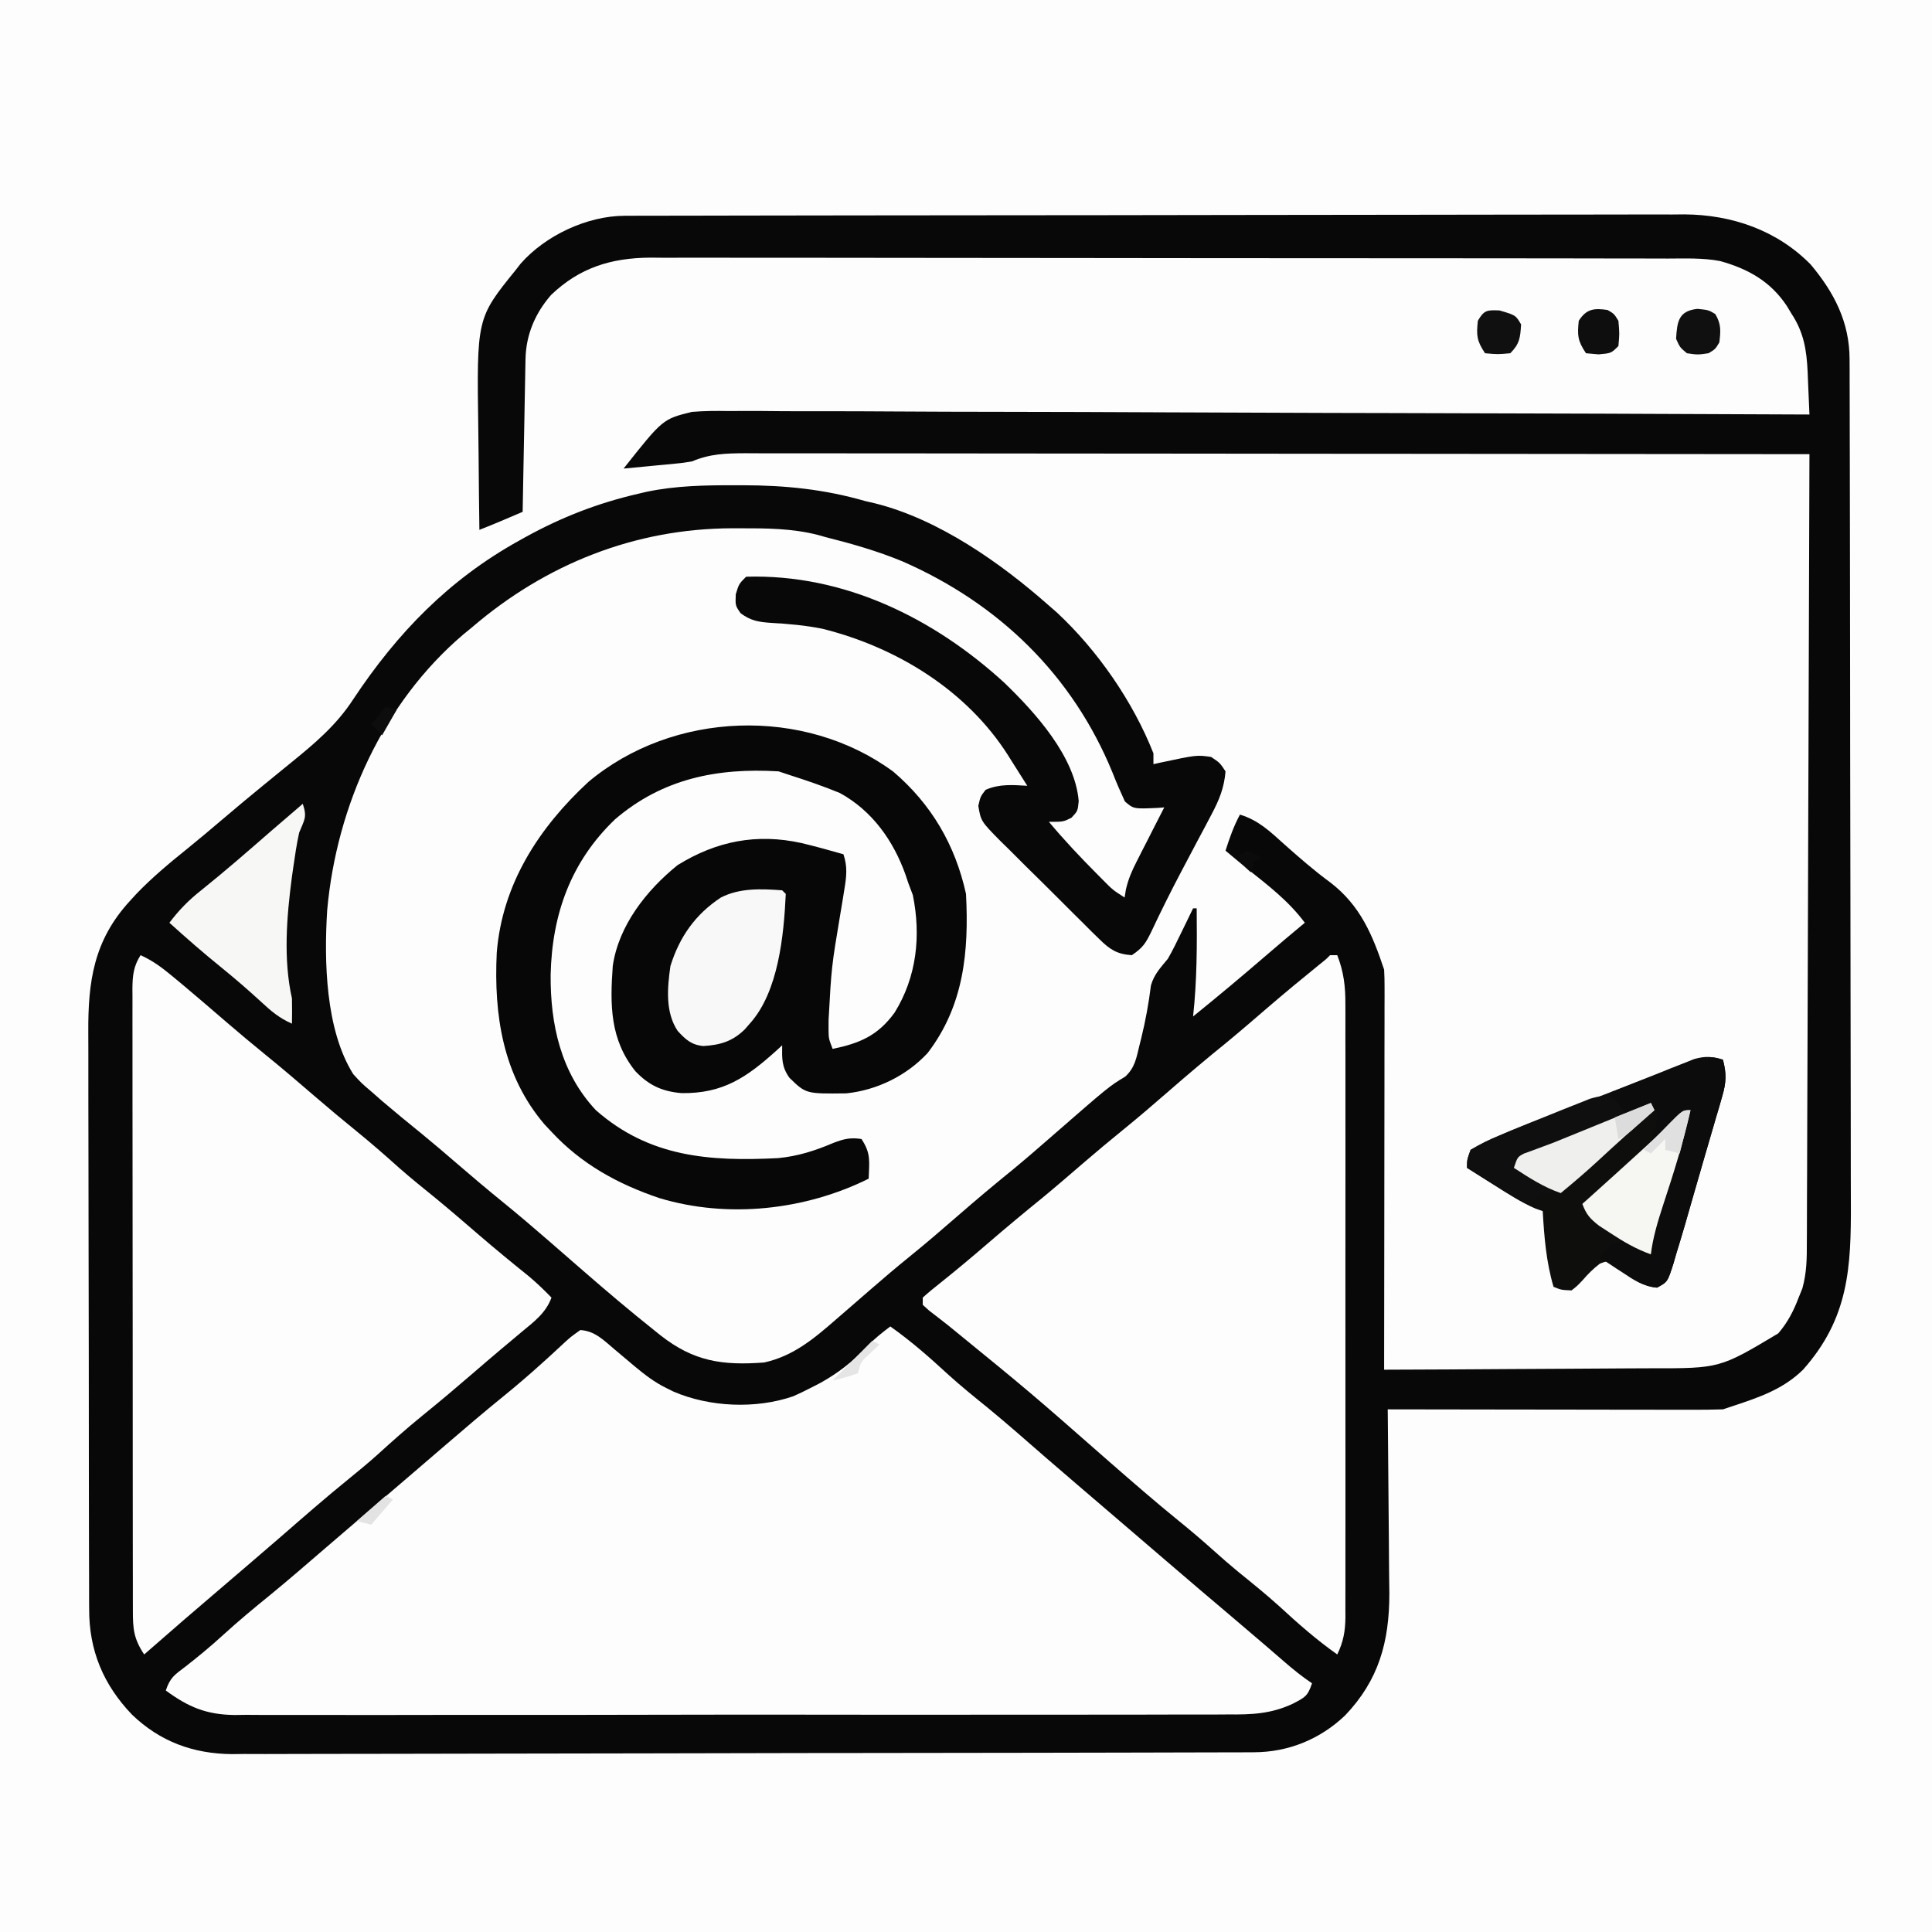 <?xml version="1.0" encoding="UTF-8"?>
<svg version="1.1" xmlns="http://www.w3.org/2000/svg" width="536" height="536">
<rect width="100%" height="100%" fill="#808080" stroke="none"/>
<path d="M0 0 C176.88 0 353.76 0 536 0 C536 176.88 536 353.76 536 536 C359.12 536 182.24 536 0 536 C0 359.12 0 182.24 0 0 Z " fill="#FDFDFD" transform="translate(0,0)"/>
<path d="M0 0 C1.077 -0.004 2.154 -0.009 3.263 -0.014 C5.037 -0.013 5.037 -0.013 6.847 -0.013 C8.103 -0.017 9.36 -0.02 10.655 -0.024 C14.146 -0.034 17.637 -0.038 21.128 -0.04 C24.892 -0.044 28.656 -0.054 32.421 -0.063 C41.514 -0.082 50.607 -0.093 59.7 -0.101 C63.984 -0.106 68.268 -0.111 72.552 -0.116 C86.797 -0.133 101.043 -0.148 115.288 -0.155 C118.984 -0.157 122.681 -0.159 126.377 -0.161 C127.296 -0.161 128.215 -0.162 129.161 -0.162 C144.035 -0.171 158.91 -0.196 173.784 -0.229 C189.062 -0.262 204.34 -0.28 219.618 -0.283 C228.193 -0.285 236.768 -0.294 245.344 -0.319 C252.648 -0.341 259.953 -0.349 267.258 -0.339 C270.982 -0.335 274.706 -0.337 278.43 -0.356 C282.476 -0.377 286.522 -0.367 290.569 -0.354 C291.733 -0.364 292.898 -0.375 294.098 -0.387 C307.22 -0.284 319.695 4.008 329.04 13.494 C335.571 21.268 339.826 29.481 339.85 39.774 C339.854 40.681 339.859 41.589 339.863 42.524 C339.863 44.006 339.863 44.006 339.863 45.519 C339.866 46.575 339.87 47.632 339.874 48.721 C339.885 52.268 339.889 55.816 339.893 59.363 C339.899 61.904 339.905 64.445 339.912 66.986 C339.932 74.617 339.942 82.247 339.951 89.877 C339.956 93.475 339.961 97.072 339.966 100.67 C339.983 112.637 339.998 124.604 340.005 136.571 C340.007 139.674 340.009 142.778 340.011 145.881 C340.011 146.653 340.012 147.424 340.012 148.219 C340.02 160.703 340.046 173.187 340.078 185.671 C340.111 198.503 340.129 211.334 340.133 224.166 C340.135 231.365 340.143 238.563 340.169 245.762 C340.193 252.538 340.197 259.314 340.186 266.091 C340.186 268.572 340.192 271.053 340.206 273.534 C340.302 291.842 339.627 305.853 326.942 320.13 C321.46 325.508 314.903 327.755 307.716 330.134 C306.726 330.464 305.736 330.794 304.716 331.134 C301.748 331.226 298.805 331.26 295.838 331.248 C294.477 331.248 294.477 331.248 293.088 331.248 C290.085 331.247 287.082 331.24 284.079 331.232 C281.998 331.23 279.917 331.229 277.836 331.228 C272.357 331.224 266.878 331.214 261.398 331.203 C255.808 331.193 250.218 331.188 244.628 331.183 C233.657 331.172 222.686 331.155 211.716 331.134 C211.724 331.882 211.733 332.63 211.742 333.401 C211.823 340.504 211.884 347.608 211.923 354.712 C211.944 358.363 211.972 362.014 212.017 365.664 C212.061 369.198 212.085 372.731 212.095 376.266 C212.106 378.247 212.137 380.228 212.169 382.208 C212.172 395.65 209.216 406.278 199.903 416.033 C192.985 422.644 184.172 426.246 174.603 426.271 C173.564 426.276 172.526 426.281 171.456 426.287 C169.746 426.287 169.746 426.287 168.002 426.288 C166.79 426.293 165.578 426.297 164.33 426.301 C160.964 426.312 157.599 426.319 154.233 426.324 C150.604 426.33 146.975 426.341 143.345 426.352 C134.579 426.376 125.812 426.391 117.045 426.404 C114.568 426.408 112.091 426.412 109.614 426.416 C94.224 426.441 78.835 426.463 63.446 426.475 C59.882 426.478 56.318 426.481 52.754 426.484 C51.868 426.485 50.982 426.486 50.069 426.487 C35.729 426.499 21.388 426.532 7.047 426.574 C-7.684 426.617 -22.415 426.64 -37.146 426.645 C-45.414 426.649 -53.682 426.66 -61.95 426.693 C-68.993 426.721 -76.036 426.732 -83.079 426.721 C-86.67 426.716 -90.26 426.719 -93.85 426.744 C-97.752 426.771 -101.653 426.758 -105.555 426.742 C-106.677 426.756 -107.799 426.77 -108.955 426.784 C-119.716 426.677 -128.861 423.325 -136.675 415.818 C-144.621 407.505 -148.604 398.007 -148.552 386.426 C-148.556 385.681 -148.561 384.936 -148.566 384.169 C-148.578 381.69 -148.577 379.21 -148.575 376.731 C-148.581 374.947 -148.588 373.162 -148.595 371.378 C-148.613 366.541 -148.618 361.704 -148.619 356.867 C-148.62 353.84 -148.625 350.814 -148.63 347.788 C-148.648 337.218 -148.657 326.649 -148.655 316.079 C-148.654 306.247 -148.675 296.415 -148.707 286.583 C-148.733 278.126 -148.743 269.669 -148.742 261.212 C-148.742 256.168 -148.747 251.124 -148.768 246.08 C-148.788 241.331 -148.788 236.583 -148.773 231.835 C-148.771 230.1 -148.776 228.365 -148.788 226.63 C-148.881 212.404 -147.279 201.03 -137.284 190.134 C-136.676 189.469 -136.068 188.804 -135.441 188.119 C-131.035 183.532 -126.225 179.532 -121.273 175.552 C-118.068 172.959 -114.923 170.306 -111.784 167.634 C-107.816 164.261 -103.824 160.922 -99.784 157.634 C-98.904 156.914 -98.024 156.193 -97.116 155.451 C-95.627 154.233 -94.137 153.015 -92.641 151.806 C-86.032 146.45 -79.953 141.335 -75.284 134.134 C-63.061 115.714 -48.778 100.957 -29.284 90.134 C-28.672 89.793 -28.06 89.451 -27.429 89.099 C-17.468 83.613 -7.372 79.693 3.716 77.134 C4.506 76.949 5.297 76.763 6.112 76.572 C14.273 74.864 22.413 74.739 30.716 74.759 C31.442 74.759 32.169 74.758 32.917 74.758 C44.611 74.779 55.454 75.888 66.716 79.134 C68.1 79.457 68.1 79.457 69.512 79.787 C87.145 84.195 104.341 96.303 117.716 108.134 C118.449 108.772 119.183 109.41 119.938 110.068 C131.226 120.577 141.045 134.763 146.716 149.134 C146.716 150.124 146.716 151.114 146.716 152.134 C147.368 151.99 148.02 151.845 148.692 151.697 C158.73 149.565 158.73 149.565 162.716 150.134 C165.153 151.759 165.153 151.759 166.716 154.134 C166.351 158.683 164.963 162.062 162.837 166.064 C162.249 167.182 161.661 168.301 161.055 169.453 C160.421 170.638 159.787 171.824 159.153 173.009 C158.19 174.828 157.23 176.649 156.271 178.47 C155.637 179.672 155.002 180.874 154.366 182.076 C151.485 187.533 148.742 193.056 146.114 198.64 C144.573 201.819 143.744 203.115 140.716 205.134 C136.624 204.863 134.626 203.553 131.751 200.719 C131.011 199.998 130.271 199.277 129.508 198.534 C128.724 197.748 127.941 196.963 127.134 196.154 C126.319 195.348 125.505 194.543 124.666 193.713 C122.949 192.007 121.237 190.296 119.53 188.58 C116.913 185.956 114.27 183.36 111.624 180.765 C109.959 179.105 108.295 177.443 106.634 175.779 C105.84 175.004 105.046 174.228 104.229 173.43 C98.858 167.966 98.858 167.966 98.131 163.711 C98.716 161.134 98.716 161.134 100.153 159.259 C103.967 157.585 107.611 157.897 111.716 158.134 C110.325 155.922 108.928 153.715 107.528 151.509 C107.141 150.892 106.753 150.274 106.354 149.638 C94.875 131.612 75.443 119.689 54.879 114.573 C50.198 113.623 45.419 113.21 40.654 112.941 C37.163 112.693 35.041 112.374 32.192 110.271 C30.716 108.134 30.716 108.134 30.841 105.009 C31.716 102.134 31.716 102.134 33.716 100.134 C60.885 99.318 85.809 111.637 105.387 129.583 C113.941 137.839 124.956 149.992 125.985 162.376 C125.716 165.134 125.716 165.134 123.966 167.009 C121.716 168.134 121.716 168.134 117.716 168.134 C121.926 173.175 126.395 177.922 131.028 182.572 C131.556 183.104 132.083 183.636 132.627 184.184 C135.407 187.009 135.407 187.009 138.716 189.134 C138.892 188.047 138.892 188.047 139.073 186.938 C139.727 184.084 140.674 181.874 142.001 179.271 C142.673 177.942 142.673 177.942 143.358 176.585 C144.061 175.217 144.061 175.217 144.778 173.822 C145.251 172.89 145.723 171.959 146.21 170.999 C147.373 168.708 148.542 166.42 149.716 164.134 C149.101 164.181 148.486 164.227 147.852 164.275 C141.222 164.571 141.222 164.571 138.798 162.482 C137.591 159.864 136.445 157.26 135.403 154.572 C124.294 127.376 103.768 107.539 77.032 95.853 C70.117 93 62.962 90.953 55.716 89.134 C55.062 88.949 54.409 88.765 53.736 88.574 C46.546 86.702 39.295 86.693 31.903 86.697 C31.218 86.696 30.534 86.695 29.829 86.694 C2.886 86.77 -21.808 96.592 -42.284 114.134 C-43.095 114.799 -43.906 115.465 -44.741 116.15 C-67.028 135.102 -79.9 163.722 -82.508 192.606 C-83.402 206.733 -83.002 225.847 -75.284 238.134 C-72.987 240.654 -72.987 240.654 -70.284 242.947 C-69.301 243.812 -68.317 244.677 -67.304 245.568 C-63.654 248.67 -59.961 251.711 -56.234 254.72 C-52.871 257.473 -49.575 260.296 -46.284 263.134 C-42.182 266.67 -38.056 270.163 -33.847 273.572 C-29.483 277.117 -25.215 280.758 -20.972 284.447 C-20.336 284.999 -19.7 285.552 -19.045 286.122 C-16.52 288.317 -13.997 290.514 -11.474 292.711 C-5.01 298.33 1.512 303.863 8.216 309.197 C8.779 309.65 9.342 310.103 9.923 310.57 C19.203 317.866 27.135 319.001 38.716 318.134 C46.819 316.352 52.592 311.48 58.716 306.134 C59.908 305.103 61.101 304.071 62.294 303.04 C64.237 301.358 66.179 299.674 68.117 297.984 C71.767 294.803 75.451 291.681 79.216 288.634 C83.632 285.059 87.933 281.368 92.216 277.634 C97.348 273.159 102.547 268.794 107.841 264.509 C111.351 261.609 114.784 258.627 118.216 255.634 C134.404 241.525 134.404 241.525 138.884 238.83 C141.61 236.306 141.969 233.706 142.841 230.134 C143.008 229.468 143.176 228.802 143.348 228.115 C144.535 223.286 145.413 218.438 146.028 213.501 C146.93 210.397 148.671 208.631 150.716 206.134 C152.086 203.754 153.278 201.297 154.466 198.822 C154.781 198.177 155.097 197.531 155.423 196.867 C156.192 195.292 156.955 193.713 157.716 192.134 C158.046 192.134 158.376 192.134 158.716 192.134 C158.816 202.19 158.815 212.121 157.716 222.134 C164.493 216.657 171.167 211.075 177.767 205.385 C181.387 202.265 185.036 199.185 188.716 196.134 C184.234 190.108 178.564 185.786 172.716 181.134 C171.483 180.118 170.253 179.098 169.028 178.072 C168.265 177.432 167.502 176.793 166.716 176.134 C167.825 172.648 168.979 169.359 170.716 166.134 C175.82 167.664 179.097 170.83 182.966 174.322 C187.135 178.027 191.274 181.647 195.778 184.947 C204.079 191.313 207.485 199.441 210.716 209.134 C210.805 210.657 210.838 212.184 210.836 213.709 C210.838 215.116 210.838 215.116 210.84 216.552 C210.836 217.579 210.833 218.606 210.829 219.664 C210.829 220.747 210.829 221.83 210.83 222.946 C210.829 226.534 210.821 230.121 210.813 233.708 C210.811 236.193 210.81 238.677 210.809 241.162 C210.805 247.037 210.798 252.912 210.788 258.788 C210.775 266.133 210.77 273.478 210.764 280.824 C210.754 293.927 210.737 307.031 210.716 320.134 C222.521 320.096 234.326 320.037 246.132 319.95 C251.614 319.911 257.096 319.879 262.579 319.863 C267.877 319.848 273.174 319.813 278.471 319.766 C280.486 319.751 282.5 319.743 284.515 319.742 C303.836 319.769 303.836 319.769 320.063 310.06 C322.66 307.034 324.313 303.848 325.716 300.134 C326.056 299.295 326.397 298.455 326.747 297.59 C327.97 293.227 328.004 289.265 327.994 284.757 C328.003 283.353 328.003 283.353 328.012 281.92 C328.029 278.788 328.031 275.656 328.034 272.523 C328.044 270.276 328.054 268.029 328.065 265.782 C328.092 259.683 328.107 253.585 328.12 247.486 C328.136 241.112 328.163 234.738 328.188 228.364 C328.23 217.666 328.264 206.968 328.294 196.269 C328.324 185.252 328.358 174.234 328.398 163.217 C328.401 162.537 328.403 161.858 328.406 161.158 C328.418 157.749 328.43 154.34 328.443 150.932 C328.546 122.666 328.636 94.4 328.716 66.134 C290.09 66.088 251.464 66.053 212.839 66.032 C208.28 66.03 203.721 66.027 199.162 66.024 C197.801 66.024 197.801 66.024 196.412 66.023 C181.711 66.014 167.01 65.998 152.31 65.98 C137.228 65.961 122.147 65.95 107.066 65.946 C97.758 65.943 88.45 65.935 79.142 65.918 C72.762 65.908 66.381 65.905 60.001 65.907 C56.318 65.909 52.636 65.907 48.953 65.896 C44.961 65.884 40.97 65.888 36.978 65.894 C35.23 65.885 35.23 65.885 33.447 65.876 C28.122 65.896 23.697 66.024 18.716 68.134 C16.29 68.545 16.29 68.545 13.973 68.767 C13.135 68.851 12.298 68.935 11.434 69.021 C10.578 69.1 9.722 69.178 8.841 69.259 C7.961 69.346 7.082 69.432 6.176 69.521 C4.023 69.732 1.87 69.934 -0.284 70.134 C10.592 56.395 10.592 56.395 18.689 54.403 C22.084 54.13 25.396 54.105 28.801 54.172 C30.087 54.165 31.374 54.159 32.7 54.151 C36.247 54.134 39.792 54.165 43.338 54.206 C47.172 54.24 51.005 54.229 54.839 54.222 C61.473 54.218 68.106 54.243 74.739 54.288 C84.33 54.354 93.92 54.374 103.511 54.384 C119.074 54.402 134.636 54.455 150.198 54.531 C165.311 54.604 180.424 54.661 195.537 54.695 C196.469 54.697 197.401 54.699 198.362 54.701 C203.039 54.712 207.717 54.722 212.394 54.732 C251.168 54.815 289.942 54.955 328.716 55.134 C328.593 52.075 328.46 49.017 328.321 45.958 C328.287 45.096 328.254 44.233 328.219 43.344 C327.93 37.206 327.153 32.346 323.716 27.134 C323.293 26.432 322.87 25.729 322.434 25.005 C317.931 18.213 311.719 14.727 303.942 12.562 C299.155 11.643 294.264 11.854 289.407 11.867 C288.167 11.862 286.928 11.858 285.65 11.853 C282.221 11.843 278.792 11.841 275.363 11.843 C271.66 11.844 267.957 11.833 264.255 11.823 C257.004 11.807 249.754 11.801 242.503 11.8 C236.607 11.799 230.712 11.795 224.816 11.789 C208.091 11.771 191.365 11.762 174.64 11.763 C173.739 11.763 172.837 11.764 171.909 11.764 C171.007 11.764 170.104 11.764 169.175 11.764 C154.555 11.765 139.936 11.746 125.316 11.717 C110.295 11.689 95.273 11.675 80.252 11.677 C71.823 11.677 63.393 11.672 54.964 11.65 C47.787 11.632 40.609 11.628 33.432 11.641 C29.773 11.648 26.114 11.648 22.455 11.63 C18.48 11.612 14.507 11.624 10.532 11.64 C9.386 11.629 8.24 11.619 7.059 11.609 C-3.796 11.701 -12.499 14.407 -20.406 21.974 C-24.838 27.069 -27.363 33.03 -27.49 39.789 C-27.51 40.73 -27.53 41.671 -27.55 42.64 C-27.567 43.653 -27.584 44.665 -27.601 45.708 C-27.632 47.267 -27.632 47.267 -27.664 48.857 C-27.729 52.178 -27.788 55.5 -27.847 58.822 C-27.89 61.072 -27.934 63.323 -27.978 65.574 C-28.085 71.094 -28.187 76.614 -28.284 82.134 C-32.266 83.852 -36.249 85.545 -40.284 87.134 C-40.387 80.252 -40.456 73.369 -40.504 66.486 C-40.524 64.15 -40.551 61.813 -40.586 59.477 C-41.037 28.425 -41.037 28.425 -30.284 15.134 C-29.567 14.214 -29.567 14.214 -28.835 13.275 C-21.966 5.454 -10.381 0.02 0 0 Z " fill="#080808" transform="translate(173.284,59.866)"/>
<path d="M0 0 C5.784 4.077 10.961 8.645 16.16 13.438 C19.669 16.604 23.321 19.562 26.996 22.531 C32.463 27.024 37.767 31.707 43.104 36.354 C46.079 38.936 49.069 41.501 52.062 44.062 C52.923 44.799 52.923 44.799 53.8 45.55 C54.955 46.539 56.111 47.528 57.266 48.516 C60.179 51.009 63.089 53.505 66 56 C66.577 56.494 67.154 56.989 67.748 57.498 C70.678 60.009 73.607 62.521 76.535 65.035 C82.698 70.326 88.875 75.599 95.084 80.836 C98.008 83.305 100.92 85.787 103.82 88.285 C104.455 88.832 105.09 89.378 105.744 89.941 C106.971 90.999 108.196 92.057 109.42 93.117 C111.88 95.237 114.294 97.196 117 99 C115.789 102.633 115.013 102.91 111.713 104.647 C105.639 107.514 100.221 107.704 93.589 107.642 C92.375 107.65 91.161 107.659 89.91 107.667 C86.565 107.686 83.221 107.682 79.877 107.668 C76.26 107.659 72.643 107.679 69.026 107.694 C61.95 107.72 54.875 107.719 47.8 107.708 C42.047 107.7 36.295 107.701 30.543 107.708 C29.312 107.71 29.312 107.71 28.058 107.711 C26.391 107.713 24.725 107.716 23.059 107.718 C7.452 107.737 -8.156 107.725 -23.764 107.703 C-37.143 107.685 -50.523 107.696 -63.903 107.727 C-79.456 107.764 -95.01 107.781 -110.563 107.768 C-112.223 107.767 -113.883 107.765 -115.543 107.764 C-116.767 107.763 -116.767 107.763 -118.017 107.762 C-123.76 107.759 -129.502 107.77 -135.245 107.787 C-142.248 107.808 -149.25 107.807 -156.253 107.779 C-159.823 107.765 -163.392 107.761 -166.962 107.783 C-170.838 107.806 -174.713 107.783 -178.589 107.755 C-179.709 107.769 -180.829 107.783 -181.982 107.798 C-189.777 107.686 -194.731 105.604 -201 101 C-199.793 97.379 -198.567 96.653 -195.562 94.375 C-191.934 91.555 -188.453 88.665 -185.062 85.562 C-180.818 81.694 -176.434 78.052 -171.973 74.438 C-166.84 70.229 -161.827 65.881 -156.798 61.548 C-153.87 59.027 -150.935 56.514 -148 54 C-146.833 53 -145.667 52 -144.5 51 C-142.167 49 -139.833 47 -137.5 45 C-136.922 44.505 -136.345 44.01 -135.749 43.499 C-134.585 42.502 -133.421 41.504 -132.257 40.507 C-129.299 37.973 -126.345 35.436 -123.395 32.895 C-118.062 28.304 -112.718 23.742 -107.25 19.312 C-103.639 16.382 -100.136 13.37 -96.688 10.25 C-95.874 9.515 -95.061 8.78 -94.223 8.023 C-92.867 6.789 -91.518 5.546 -90.184 4.289 C-88.625 2.875 -88.625 2.875 -86 1 C-81.981 1.25 -79.53 3.797 -76.562 6.312 C-75.636 7.092 -74.709 7.872 -73.754 8.676 C-72.845 9.443 -71.936 10.21 -71 11 C-68.122 13.39 -65.428 15.487 -62.062 17.125 C-61.435 17.437 -60.807 17.749 -60.16 18.07 C-50.147 22.38 -37.339 22.952 -26.938 19.375 C-25.267 18.637 -23.619 17.845 -22 17 C-21.13 16.553 -20.26 16.105 -19.363 15.645 C-14.388 12.871 -10.424 9.766 -6.539 5.613 C-4.533 3.511 -2.313 1.752 0 0 Z " fill="#FDFDFD" transform="translate(247,368)"/>
<path d="M0 0 C3.397 1.519 6.016 3.503 8.875 5.875 C9.842 6.677 10.809 7.479 11.805 8.305 C15.833 11.69 19.82 15.122 23.806 18.556 C27.331 21.588 30.89 24.569 34.5 27.5 C39.342 31.431 44.074 35.478 48.798 39.55 C52.426 42.672 56.095 45.734 59.812 48.75 C63.883 52.054 67.809 55.48 71.707 58.984 C75.053 61.926 78.521 64.709 81.98 67.516 C85.968 70.797 89.875 74.167 93.785 77.54 C98.353 81.47 102.995 85.291 107.695 89.062 C109.926 90.938 111.973 92.908 114 95 C112.424 99.283 109.162 101.685 105.75 104.5 C104.478 105.569 103.206 106.638 101.934 107.707 C100.955 108.524 100.955 108.524 99.957 109.358 C97.475 111.44 95.023 113.554 92.57 115.671 C87.85 119.744 83.095 123.762 78.25 127.688 C73.868 131.243 69.683 134.968 65.512 138.766 C62.998 141.001 60.427 143.134 57.812 145.25 C51.373 150.465 45.145 155.913 38.896 161.354 C35.921 163.936 32.931 166.501 29.938 169.062 C29.368 169.55 28.799 170.037 28.213 170.539 C26.476 172.026 24.738 173.513 23 175 C11.952 184.445 11.952 184.445 1 194 C-1.913 189.631 -2.145 186.891 -2.134 181.763 C-2.136 181.009 -2.138 180.254 -2.141 179.477 C-2.147 176.936 -2.146 174.395 -2.145 171.854 C-2.148 170.038 -2.152 168.221 -2.155 166.405 C-2.164 161.46 -2.167 156.516 -2.167 151.572 C-2.168 147.449 -2.172 143.326 -2.175 139.203 C-2.184 129.478 -2.186 119.753 -2.185 110.028 C-2.185 99.987 -2.195 89.945 -2.211 79.903 C-2.224 71.291 -2.229 62.678 -2.229 54.066 C-2.229 48.918 -2.231 43.771 -2.242 38.623 C-2.252 33.782 -2.252 28.941 -2.245 24.1 C-2.243 22.322 -2.246 20.543 -2.252 18.764 C-2.26 16.34 -2.255 13.915 -2.247 11.491 C-2.252 10.784 -2.258 10.077 -2.263 9.349 C-2.237 5.73 -1.979 3.08 0 0 Z " fill="#FDFDFD" transform="translate(39,265)"/>
<path d="M0 0 C0.66 0 1.32 0 2 0 C3.802 4.62 4.286 8.73 4.254 13.635 C4.257 14.384 4.26 15.133 4.263 15.905 C4.271 18.403 4.265 20.902 4.259 23.401 C4.262 25.196 4.265 26.992 4.269 28.788 C4.279 33.657 4.275 38.527 4.269 43.397 C4.264 48.494 4.268 53.591 4.271 58.688 C4.275 67.247 4.27 75.805 4.261 84.364 C4.25 94.259 4.253 104.154 4.264 114.05 C4.273 122.547 4.275 131.044 4.27 139.541 C4.266 144.615 4.266 149.689 4.273 154.764 C4.278 159.534 4.274 164.303 4.263 169.073 C4.26 170.824 4.261 172.574 4.265 174.325 C4.271 176.714 4.264 179.103 4.254 181.492 C4.258 182.185 4.263 182.878 4.267 183.593 C4.236 187.498 3.706 190.479 2 194 C-3.776 189.929 -8.947 185.37 -14.137 180.582 C-17.778 177.298 -21.569 174.228 -25.383 171.148 C-27.812 169.154 -30.164 167.103 -32.5 165 C-35.639 162.177 -38.844 159.47 -42.125 156.812 C-48.563 151.585 -54.806 146.143 -61.056 140.694 C-83.136 121.304 -83.136 121.304 -105.902 102.738 C-106.821 102.02 -107.741 101.302 -108.688 100.562 C-109.516 99.924 -110.345 99.286 -111.199 98.629 C-112.091 97.823 -112.091 97.823 -113 97 C-113 96.34 -113 95.68 -113 95 C-111.513 93.646 -109.956 92.369 -108.375 91.125 C-103.839 87.499 -99.393 83.797 -95 80 C-90.011 75.699 -84.958 71.495 -79.844 67.344 C-75.908 64.1 -72.052 60.769 -68.189 57.439 C-64.688 54.428 -61.152 51.469 -57.562 48.562 C-53.128 44.964 -48.804 41.253 -44.5 37.5 C-39.344 33.005 -34.125 28.614 -28.809 24.309 C-24.892 21.089 -21.06 17.775 -17.22 14.465 C-12.546 10.446 -7.802 6.525 -3.012 2.645 C-1.124 1.157 -1.124 1.157 0 0 Z " fill="#FDFDFD" transform="translate(369,265)"/>
<path d="M0 0 C10.557 9.037 17.15 20.287 20.141 33.895 C20.969 49.828 19.568 64.915 9.477 78.062 C3.61 84.344 -4.518 88.337 -13.078 89.23 C-24.266 89.364 -24.266 89.364 -28.859 84.895 C-31.015 81.857 -30.919 79.54 -30.859 75.895 C-31.344 76.342 -31.829 76.789 -32.328 77.25 C-40.713 84.812 -47.251 89.317 -58.785 89.164 C-64.211 88.688 -67.852 87.001 -71.609 83.059 C-78.644 74.231 -78.635 64.704 -77.859 53.895 C-76.242 42.679 -68.515 32.884 -59.859 25.895 C-49.076 19.231 -37.917 17.033 -25.461 19.793 C-21.566 20.733 -17.71 21.787 -13.859 22.895 C-12.699 26.383 -13.005 29.021 -13.602 32.621 C-13.781 33.736 -13.96 34.851 -14.145 36 C-14.339 37.161 -14.534 38.323 -14.734 39.52 C-17.173 54.096 -17.173 54.096 -17.984 68.832 C-17.987 69.728 -17.99 70.624 -17.992 71.547 C-17.954 74.049 -17.954 74.049 -16.859 76.895 C-9.35 75.341 -4.314 73.22 0.328 66.832 C6.469 56.951 7.693 45.525 5.391 34.207 C4.978 33.114 4.566 32.021 4.141 30.895 C3.884 30.128 3.628 29.361 3.363 28.57 C-0.025 19.073 -5.895 10.819 -14.859 5.895 C-19.465 4.006 -24.116 2.407 -28.859 0.895 C-29.849 0.565 -30.839 0.235 -31.859 -0.105 C-48.758 -1.124 -64.019 1.871 -77.234 13.207 C-89.51 24.972 -94.72 39.583 -95.092 56.338 C-95.197 70.068 -92.277 83.518 -82.547 93.895 C-67.695 106.968 -50.983 108.153 -31.988 107.196 C-26.487 106.666 -21.741 105.142 -16.68 102.988 C-13.785 101.866 -11.925 101.425 -8.859 101.895 C-6.18 105.913 -6.703 108.136 -6.859 112.895 C-24.487 121.664 -45.989 124.009 -64.941 118.281 C-76.457 114.394 -86.524 108.864 -94.859 99.895 C-95.503 99.209 -96.146 98.523 -96.809 97.816 C-108.4 84.238 -110.868 67.421 -110.046 50.238 C-108.524 31.114 -98.31 15.496 -84.648 2.848 C-61.17 -16.878 -24.708 -18.194 0 0 Z " fill="#070707" transform="translate(247.859,214.105)"/>
<path d="M0 0 C1.011 3.841 0.923 6.315 -0.188 10.113 C-0.471 11.103 -0.754 12.092 -1.046 13.112 C-1.518 14.696 -1.518 14.696 -2 16.312 C-2.476 17.956 -2.476 17.956 -2.962 19.633 C-3.629 21.932 -4.302 24.229 -4.979 26.525 C-5.975 29.914 -6.951 33.307 -7.922 36.703 C-8.531 38.823 -9.14 40.943 -9.75 43.062 C-10.031 44.042 -10.312 45.021 -10.602 46.031 C-11.377 48.695 -12.183 51.348 -13 54 C-13.229 54.799 -13.458 55.598 -13.693 56.421 C-15.355 61.663 -15.355 61.663 -18.34 63.223 C-22.885 62.842 -25.794 60.001 -29.379 57.371 C-31.854 55.698 -31.854 55.698 -34.156 56.586 C-35.995 57.996 -37.431 59.431 -38.938 61.188 C-40.473 62.801 -40.473 62.801 -42 64 C-44.875 63.875 -44.875 63.875 -47 63 C-49.045 56.046 -49.582 49.221 -50 42 C-50.654 41.776 -51.307 41.551 -51.98 41.32 C-56.017 39.555 -59.604 37.241 -63.312 34.875 C-64.053 34.407 -64.794 33.939 -65.557 33.457 C-67.373 32.308 -69.187 31.155 -71 30 C-71 27.75 -71 27.75 -70 25 C-63.863 21.542 -57.348 19.077 -50.781 16.559 C-49.724 16.15 -48.667 15.741 -47.577 15.319 C-44.22 14.022 -40.86 12.73 -37.5 11.438 C-35.243 10.566 -32.987 9.694 -30.73 8.822 C-19.913 4.645 -19.913 4.645 -15.551 2.979 C-13.907 2.348 -12.267 1.707 -10.631 1.055 C-6.646 -0.513 -4.162 -1.431 0 0 Z " fill="#0E0E0D" transform="translate(478,294)"/>
<path d="M0 0 C0.33 0.33 0.66 0.66 1 1 C0.455 12.448 -1.002 28.16 -9 37 C-9.441 37.508 -9.882 38.016 -10.336 38.539 C-13.78 41.945 -17.208 42.916 -21.883 43.207 C-25.202 42.882 -26.797 41.403 -29 39 C-32.463 33.806 -31.868 27.055 -31 21 C-28.479 12.908 -24.087 6.672 -17 2 C-11.733 -0.692 -5.806 -0.425 0 0 Z " fill="#F8F8F8" transform="translate(217,247)"/>
<path d="M0 0 C1.261 3.783 0.454 4.366 -1 8 C-1.696 11.165 -2.166 14.355 -2.625 17.562 C-2.756 18.478 -2.887 19.394 -3.022 20.338 C-4.463 31.271 -5.435 43.15 -3 54 C-2.962 56.333 -2.954 58.667 -3 61 C-6.448 59.5 -8.824 57.496 -11.562 54.938 C-15.144 51.651 -18.783 48.495 -22.562 45.438 C-27.509 41.435 -32.285 37.272 -37 33 C-34.343 29.481 -31.649 26.723 -28.188 24 C-21.572 18.699 -15.196 13.139 -8.807 7.569 C-5.884 5.031 -2.943 2.514 0 0 Z " fill="#F7F7F6" transform="translate(84,223)"/>
<path d="M0 0 C1.011 3.841 0.923 6.315 -0.188 10.113 C-0.471 11.103 -0.754 12.092 -1.046 13.112 C-1.361 14.168 -1.676 15.224 -2 16.312 C-2.317 17.408 -2.635 18.504 -2.962 19.633 C-3.629 21.932 -4.302 24.229 -4.979 26.525 C-5.975 29.914 -6.951 33.307 -7.922 36.703 C-8.531 38.823 -9.14 40.943 -9.75 43.062 C-10.031 44.042 -10.312 45.021 -10.602 46.031 C-11.377 48.695 -12.183 51.348 -13 54 C-13.229 54.799 -13.458 55.598 -13.693 56.421 C-15.348 61.641 -15.348 61.641 -18.262 63.246 C-22.08 62.903 -24.712 61.154 -27.812 59.062 C-28.41 58.676 -29.007 58.29 -29.623 57.893 C-31.091 56.942 -32.547 55.973 -34 55 C-32.625 53 -32.625 53 -31 51 C-30.34 51 -29.68 51 -29 51 C-28.67 50.34 -28.34 49.68 -28 49 C-25.36 50.65 -22.72 52.3 -20 54 C-19.894 52.71 -19.789 51.419 -19.68 50.09 C-19.113 45.003 -17.751 40.399 -16.125 35.562 C-15.581 33.899 -15.039 32.235 -14.496 30.57 C-14.237 29.783 -13.978 28.996 -13.71 28.185 C-12.582 24.716 -11.559 21.218 -10.543 17.715 C-10 16 -10 16 -9 14 C-9.543 14.482 -10.085 14.964 -10.645 15.461 C-11.36 16.093 -12.075 16.724 -12.812 17.375 C-13.52 18.001 -14.228 18.628 -14.957 19.273 C-17 21 -17 21 -20 23 C-19.484 20.935 -18.968 18.901 -18.312 16.875 C-18.209 16.256 -18.106 15.637 -18 15 C-18.66 14.34 -19.32 13.68 -20 13 C-22.64 13.99 -25.28 14.98 -28 16 C-31 11.25 -31 11.25 -31 9 C-26.779 7.292 -22.547 5.612 -18.312 3.938 C-17.114 3.452 -15.916 2.967 -14.682 2.467 C-13.525 2.012 -12.368 1.558 -11.176 1.09 C-10.113 0.666 -9.05 0.241 -7.954 -0.196 C-4.816 -1.05 -3.082 -0.919 0 0 Z " fill="#0C0C0C" transform="translate(478,294)"/>
<path d="M0 0 C1.75 2.062 1.75 2.062 3 4 C5.64 3.01 8.28 2.02 11 1 C11 3 11 3 9.672 4.34 C9.038 4.867 8.403 5.394 7.75 5.938 C3.527 9.522 -0.552 13.236 -4.61 17.004 C-6.064 18.346 -7.532 19.673 -9 21 C-9.524 21.476 -10.048 21.953 -10.588 22.444 C-14.31 25.713 -16.089 26.223 -21 26 C-21.66 26.99 -22.32 27.98 -23 29 C-27.272 27.471 -30.993 25.285 -34.812 22.875 C-35.709 22.316 -35.709 22.316 -36.623 21.746 C-38.084 20.834 -39.542 19.918 -41 19 C-41 16.75 -41 16.75 -40 14 C-37.312 12.348 -34.901 11.188 -32 10 C-30.408 9.328 -30.408 9.328 -28.783 8.642 C-25.75 7.382 -22.708 6.152 -19.653 4.944 C-17.736 4.182 -15.825 3.405 -13.914 2.627 C-12.7 2.145 -11.485 1.664 -10.234 1.168 C-9.133 0.727 -8.032 0.287 -6.897 -0.167 C-3.983 -1.005 -2.737 -1.217 0 0 Z " fill="#0F0F0F" transform="translate(448,305)"/>
<path d="M0 0 C-1.979 8.934 -4.713 17.572 -7.574 26.256 C-9.064 30.826 -10.407 35.208 -11 40 C-15.109 38.527 -18.546 36.523 -22.188 34.125 C-23.233 33.447 -24.278 32.769 -25.355 32.07 C-27.869 30.103 -28.923 28.947 -30 26 C-29.417 25.478 -28.835 24.956 -28.234 24.418 C-23.389 20.068 -18.557 15.704 -13.75 11.312 C-13.24 10.847 -12.73 10.381 -12.205 9.902 C-9.52 7.439 -6.907 4.931 -4.375 2.312 C-2 0 -2 0 0 0 Z " fill="#F6F6F3" transform="translate(469,308)"/>
<path d="M0 0 C0.495 0.99 0.495 0.99 1 2 C0.562 2.378 0.123 2.755 -0.328 3.145 C-5.169 7.346 -9.912 11.644 -14.61 16.003 C-17.986 19.121 -21.452 22.083 -25 25 C-29.776 23.358 -33.794 20.735 -38 18 C-37 15 -37 15 -35.211 14.034 C-34.422 13.75 -33.633 13.465 -32.82 13.172 C-31.916 12.833 -31.011 12.495 -30.079 12.146 C-29.063 11.768 -28.047 11.39 -27 11 C-24.703 10.075 -22.409 9.142 -20.117 8.203 C-18.338 7.478 -18.338 7.478 -16.523 6.738 C-15.319 6.247 -14.115 5.756 -12.875 5.25 C-11.62 4.738 -10.365 4.227 -9.109 3.715 C-6.073 2.477 -3.036 1.239 0 0 Z " fill="#EFEFED" transform="translate(458,306)"/>
<path d="M0 0 C3.062 0.312 3.062 0.312 4.938 1.438 C6.591 4.193 6.456 6.163 6.062 9.312 C4.938 11.188 4.938 11.188 3.062 12.312 C0.062 12.75 0.062 12.75 -2.938 12.312 C-4.875 10.688 -4.875 10.688 -5.938 8.312 C-5.649 3.506 -5.26 0.56 0 0 Z " fill="#101010" transform="translate(470.938,85.688)"/>
<path d="M0 0 C4.497 1.312 4.497 1.312 6 3.875 C5.777 7.522 5.616 9.259 3 11.875 C-0.5 12.188 -0.5 12.188 -4 11.875 C-6.313 8.406 -6.425 6.953 -6 2.875 C-4.273 -0.099 -3.452 -0.144 0 0 Z " fill="#101010" transform="translate(416,86.125)"/>
<path d="M0 0 C1.812 1.062 1.812 1.062 3 3 C3.312 6.562 3.312 6.562 3 10 C1 12 1 12 -2.5 12.312 C-4.232 12.158 -4.232 12.158 -6 12 C-8.313 8.531 -8.425 7.078 -8 3 C-5.905 -0.307 -3.76 -0.564 0 0 Z " fill="#0E0E0E" transform="translate(446,86)"/>
<path d="M0 0 C-0.99 3.96 -1.98 7.92 -3 12 C-4.32 11.67 -5.64 11.34 -7 11 C-7 10.01 -7 9.02 -7 8 C-8.32 9.32 -9.64 10.64 -11 12 C-11.66 11.67 -12.32 11.34 -13 11 C-11.214 9.161 -9.422 7.328 -7.625 5.5 C-7.117 4.975 -6.609 4.451 -6.086 3.91 C-2.227 0 -2.227 0 0 0 Z " fill="#E1E0E1" transform="translate(469,308)"/>
<path d="M0 0 C0.33 0.66 0.66 1.32 1 2 C-0.289 3.148 -1.582 4.294 -2.875 5.438 C-3.594 6.076 -4.314 6.714 -5.055 7.371 C-7 9 -7 9 -9 10 C-9.33 8.02 -9.66 6.04 -10 4 C-6.7 2.68 -3.4 1.36 0 0 Z " fill="#DDDCDC" transform="translate(458,306)"/>
<path d="M0 0 C0.66 0.33 1.32 0.66 2 1 C1.196 1.763 0.391 2.526 -0.438 3.312 C-3.168 5.794 -3.168 5.794 -4 9 C-7.562 10.188 -7.562 10.188 -11 11 C-7.333 7.333 -3.667 3.667 0 0 Z " fill="#E5E5E5" transform="translate(242,372)"/>
<path d="M0 0 C0.99 0.33 1.98 0.66 3 1 C1.68 3.31 0.36 5.62 -1 8 C-1.99 7.01 -2.98 6.02 -4 5 C-2.68 3.35 -1.36 1.7 0 0 Z " fill="#0D0D0D" transform="translate(107,196)"/>
<path d="M0 0 C0.66 0.33 1.32 0.66 2 1 C0.02 3.31 -1.96 5.62 -4 8 C-5.32 7.67 -6.64 7.34 -8 7 C-5.36 4.69 -2.72 2.38 0 0 Z " fill="#E3E3E3" transform="translate(107,415)"/>
<path d="M0 0 C2.125 0.938 2.125 0.938 4 2 C3.01 2.495 3.01 2.495 2 3 C1.67 3.99 1.34 4.98 1 6 C-0.5 4.625 -0.5 4.625 -2 3 C-2 2.34 -2 1.68 -2 1 C-1.34 0.67 -0.68 0.34 0 0 Z " fill="#0B0B0B" transform="translate(346,236)"/>
</svg>
